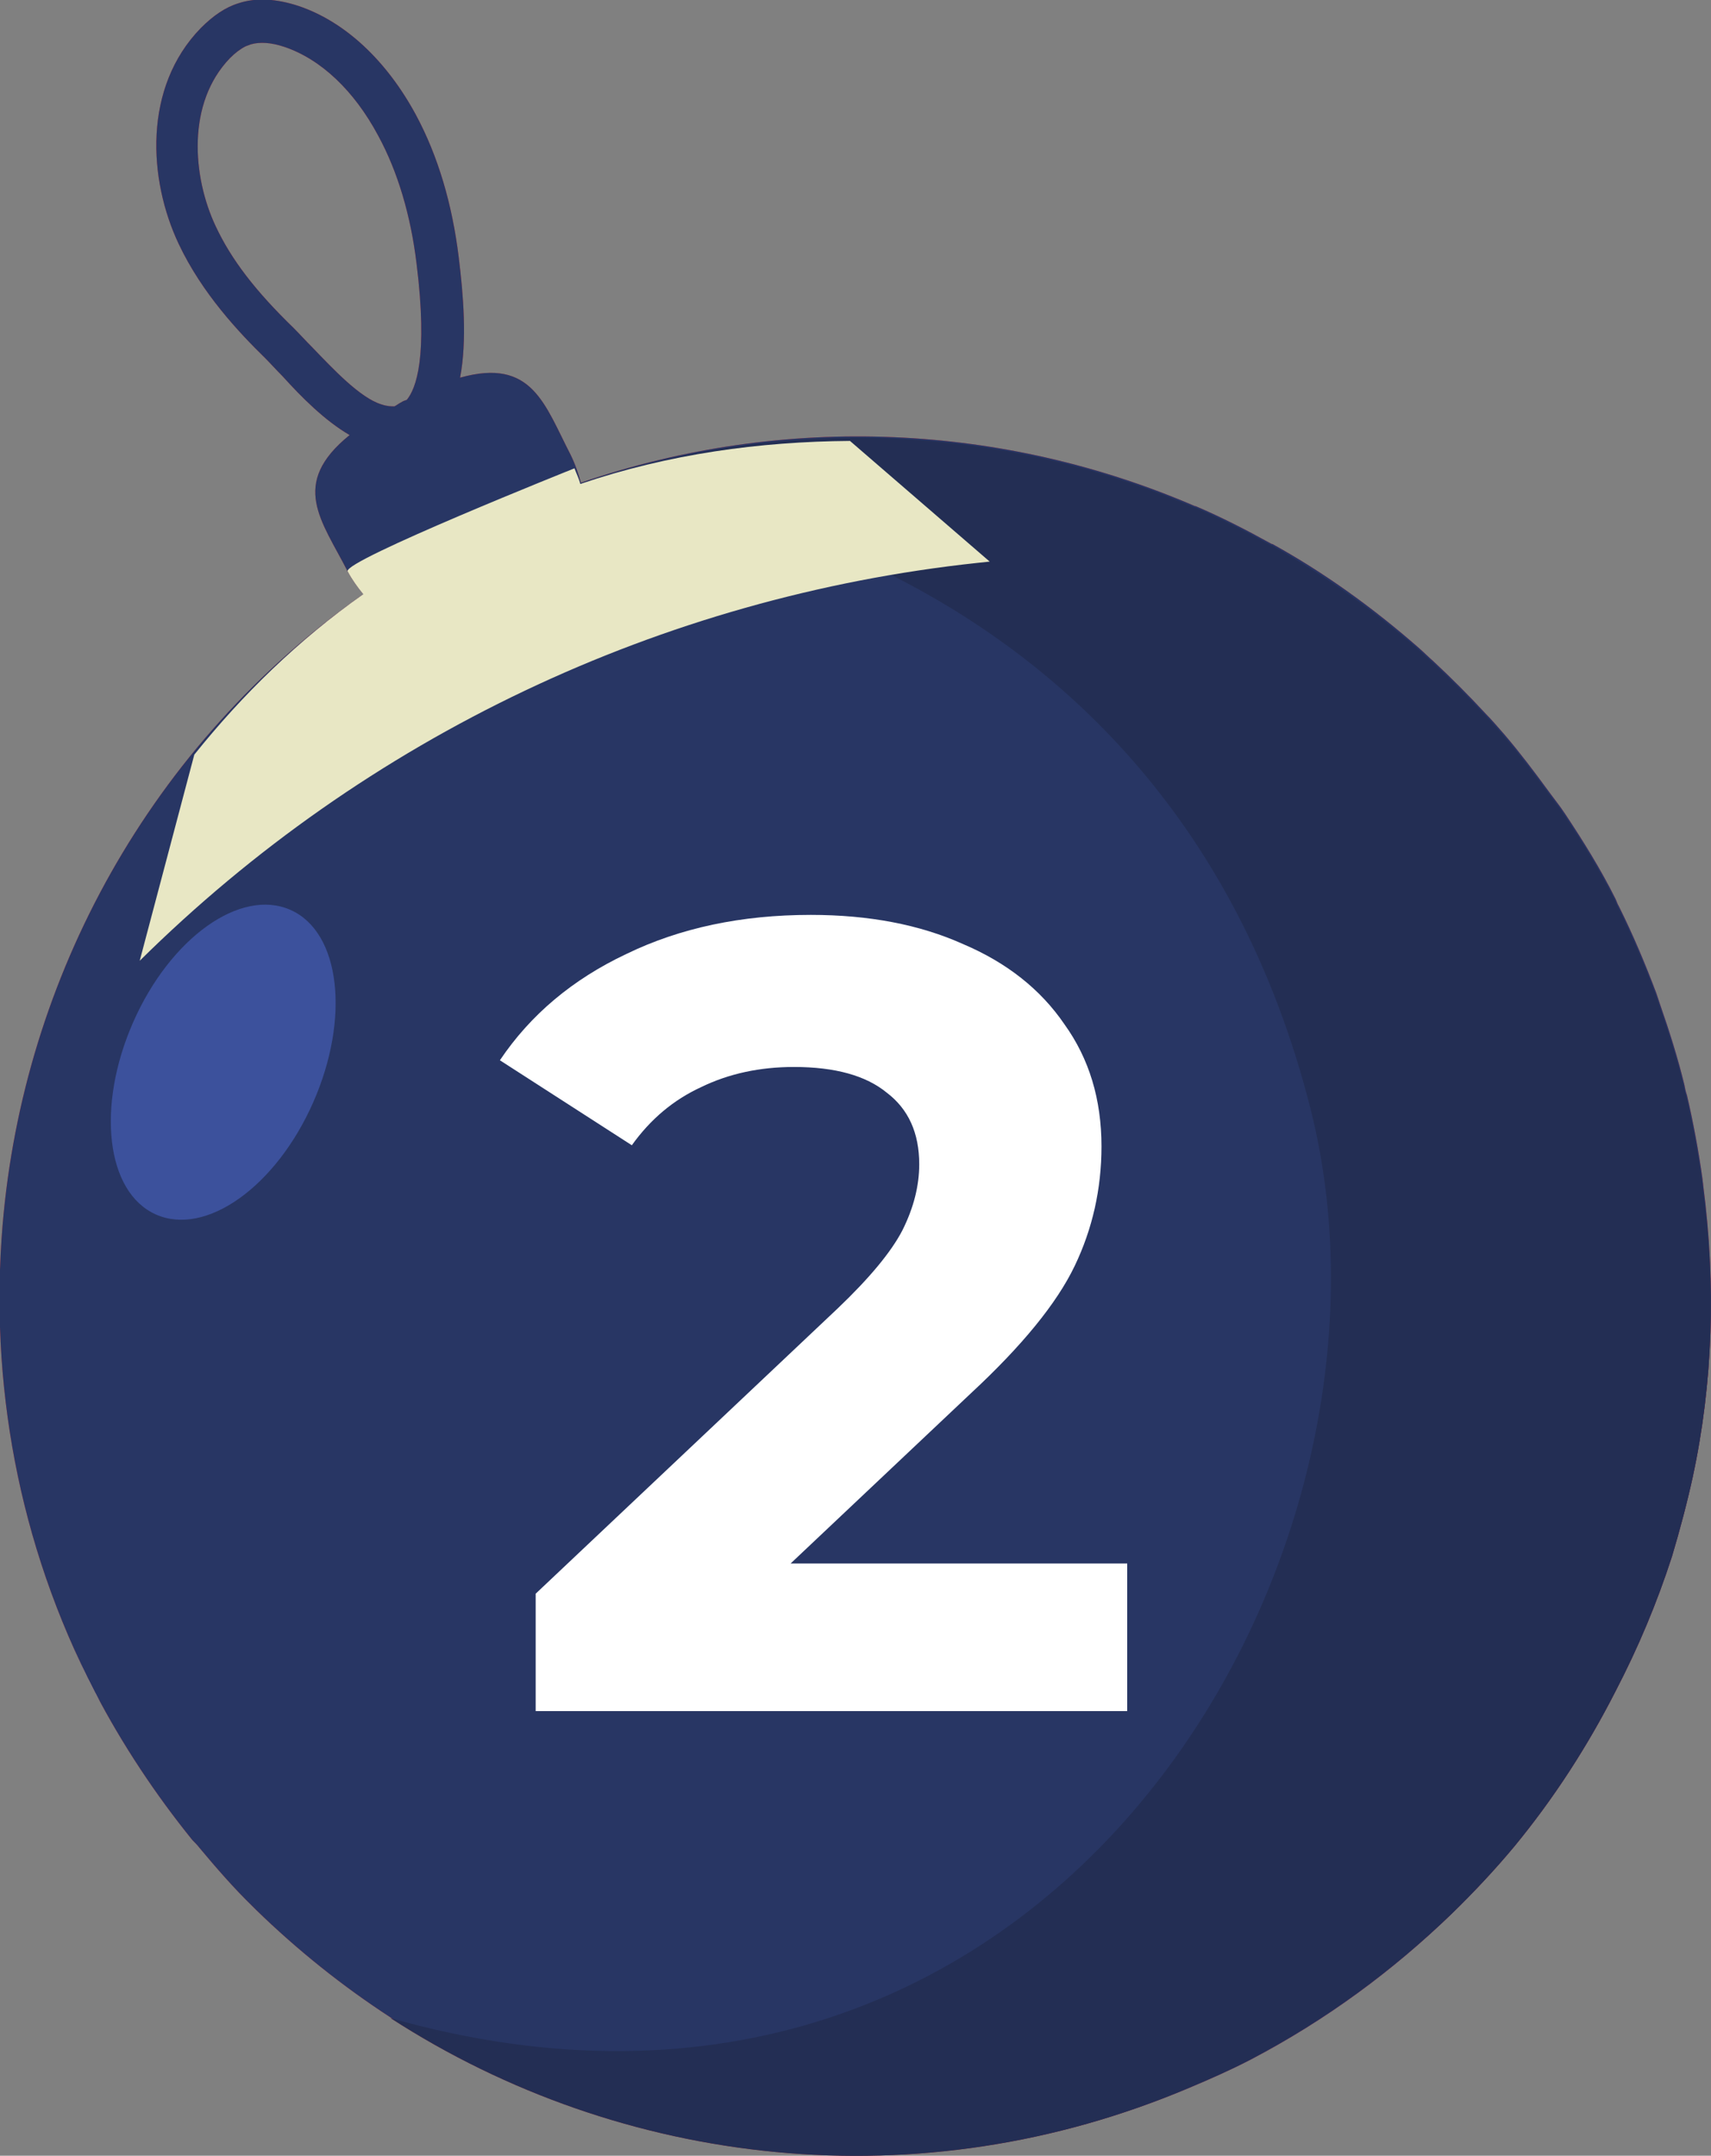 <svg width="127" height="160" viewBox="0 0 127 160" fill="none" xmlns="http://www.w3.org/2000/svg">
<rect x="0" y="0" width="127" height="160" fill="#808080" stroke="none"/>
<g clip-path="url(#clip0_111_56)">
<path d="M28.989 149.737C25.419 147.413 22.091 144.751 19.004 141.749C18.908 141.652 18.86 141.604 18.763 141.507C17.364 140.151 16.062 138.651 14.808 137.15C14.663 136.956 14.47 136.763 14.277 136.569C11.576 133.229 9.116 129.549 7.042 125.58C1.302 114.493 -0.772 102.536 0.193 90.917C1.737 72.521 11.19 55.189 26.963 44.103C26.529 43.571 26.143 43.038 25.805 42.409C23.876 38.633 21.464 35.922 25.95 32.291C24.117 31.226 22.381 29.483 20.982 27.934C20.5 27.45 20.065 26.965 19.68 26.578C17.75 24.69 15.001 21.785 13.264 18.106C10.997 13.313 10.612 6.487 14.904 2.082C15.821 1.162 16.737 0.533 17.702 0.242C19.004 -0.193 20.5 -0.097 22.14 0.436C25.612 1.598 28.699 4.502 30.87 8.521C32.51 11.57 33.571 15.153 34.053 19.123C34.391 21.882 34.68 25.271 34.15 28.03C39.504 26.53 40.42 30.015 42.349 33.743C42.687 34.421 42.928 35.147 43.121 35.825C58.363 30.596 74.57 31.468 88.702 37.568C88.702 37.568 88.702 37.568 88.751 37.568C90.68 38.391 92.561 39.359 94.394 40.375C94.394 40.375 94.394 40.375 94.442 40.375C98.301 42.505 101.918 45.12 105.295 48.073C105.681 48.412 106.018 48.751 106.404 49.09C107.755 50.348 109.057 51.655 110.311 53.011C110.794 53.495 111.228 54.027 111.662 54.511C112.819 55.867 113.88 57.271 114.942 58.723C115.328 59.256 115.762 59.788 116.147 60.369C117.498 62.403 118.8 64.484 119.91 66.711C120.006 66.905 120.054 67.099 120.151 67.244C121.212 69.374 122.128 71.552 122.948 73.731C123.045 74.021 123.141 74.312 123.238 74.602C123.913 76.539 124.54 78.524 125.023 80.508C125.071 80.751 125.119 81.041 125.215 81.283C125.698 83.365 126.084 85.447 126.373 87.528C126.373 87.673 126.421 87.819 126.421 87.964C127.386 95.371 127.145 102.633 125.65 109.604C125.215 111.589 124.685 113.574 124.106 115.51C122.997 118.947 121.598 122.288 119.91 125.531C117.836 129.598 115.376 133.422 112.433 137.005C110.986 138.748 109.395 140.442 107.755 142.04C103.414 146.251 98.446 149.931 92.802 152.884C91.307 153.658 89.763 154.336 88.268 154.965C68.299 163.389 46.208 160.92 28.989 149.737ZM30.918 19.558C30.484 15.976 29.519 12.732 28.072 10.07C26.288 6.729 23.828 4.406 21.127 3.486C20.114 3.147 19.294 3.099 18.618 3.292C18.474 3.341 18.377 3.389 18.233 3.437C17.847 3.631 17.461 3.922 17.075 4.309C13.843 7.649 14.277 13.12 16.014 16.799C17.171 19.268 18.956 21.592 21.802 24.351C22.236 24.787 22.67 25.271 23.201 25.803C24.696 27.353 26.722 29.531 28.313 30.015C28.747 30.161 29.037 30.161 29.278 30.161C29.471 30.064 29.567 29.967 29.761 29.87C29.905 29.773 30.05 29.725 30.195 29.676C30.87 28.854 31.786 26.53 30.918 19.558Z" fill="#D03139"/>
<path d="M92.754 152.883C91.259 153.658 89.715 154.336 88.22 154.965C68.347 163.437 46.208 160.92 28.989 149.785C77.657 163.582 105.777 116.091 97.288 82.348C86.146 38.245 43.073 35.921 43.073 35.921C58.315 30.693 74.522 31.564 88.654 37.664C88.654 37.664 88.654 37.664 88.702 37.664C90.632 38.487 92.513 39.455 94.346 40.472C94.346 40.472 94.346 40.472 94.394 40.472C98.253 42.651 101.87 45.216 105.247 48.169C105.632 48.508 105.97 48.847 106.356 49.186C107.706 50.445 109.009 51.752 110.263 53.107C110.745 53.592 111.179 54.124 111.613 54.608C112.771 55.964 113.832 57.368 114.893 58.82C115.279 59.352 115.713 59.885 116.099 60.466C117.45 62.499 118.752 64.581 119.861 66.808C119.958 67.001 120.006 67.195 120.103 67.34C121.164 69.471 122.08 71.649 122.9 73.828C122.997 74.118 123.093 74.409 123.19 74.699C123.865 76.635 124.492 78.62 124.974 80.605C125.022 80.847 125.071 81.138 125.167 81.38C125.649 83.461 126.035 85.543 126.325 87.625C126.325 87.77 126.373 87.915 126.373 88.061C127.386 95.371 127.145 102.632 125.649 109.604C125.215 111.588 124.685 113.573 124.106 115.51C122.997 118.947 121.598 122.287 119.91 125.531C117.836 129.598 115.376 133.422 112.433 137.005C110.986 138.747 109.395 140.442 107.755 142.039C103.365 146.251 98.397 149.93 92.754 152.883Z" fill="#AA2A30"/>
<path d="M9.261 128.968C8.586 127.806 7.669 126.838 7.042 125.579C4.968 121.61 3.569 117.446 2.412 113.331L13.216 116.188L22.525 89.174L48.765 105.15L60.292 72.956L87.111 85.882L98.542 49.719L111.372 54.366C111.469 54.463 111.565 54.608 111.662 54.705C112.819 56.06 113.88 57.464 114.942 58.917C115.327 59.449 115.762 59.982 116.147 60.563C117.498 62.596 118.8 64.678 119.91 66.905C120.006 67.098 120.054 67.292 120.151 67.437C121.019 69.132 121.694 70.874 122.37 72.617L106.983 67.05L95.166 104.617L67.817 91.449L55.807 125.095L29.712 109.216L21.754 132.309L9.261 128.968Z" fill="#F0CAC9"/>
<path d="M28.989 149.737C25.419 147.413 22.091 144.751 19.004 141.749C18.908 141.652 18.86 141.604 18.763 141.507C17.364 140.151 16.062 138.651 14.808 137.15C14.663 136.956 14.47 136.763 14.277 136.569C11.576 133.229 9.116 129.549 7.042 125.58C1.302 114.493 -0.772 102.536 0.193 90.917C1.737 72.521 11.19 55.189 26.963 44.103C26.529 43.571 26.143 43.038 25.805 42.409C23.876 38.633 21.464 35.922 25.95 32.291C24.117 31.226 22.381 29.483 20.982 27.934C20.5 27.45 20.065 26.965 19.68 26.578C17.75 24.69 15.001 21.785 13.264 18.106C10.997 13.313 10.612 6.487 14.904 2.082C15.821 1.162 16.737 0.533 17.702 0.242C19.004 -0.193 20.5 -0.097 22.14 0.436C25.612 1.598 28.699 4.502 30.87 8.521C32.51 11.57 33.571 15.153 34.053 19.123C34.391 21.882 34.68 25.271 34.15 28.03C39.504 26.53 40.42 30.015 42.349 33.743C42.687 34.421 42.928 35.147 43.121 35.825C58.363 30.596 74.57 31.468 88.702 37.568C88.702 37.568 88.702 37.568 88.751 37.568C90.68 38.391 92.561 39.359 94.394 40.375C94.394 40.375 94.394 40.375 94.442 40.375C98.301 42.505 101.918 45.12 105.295 48.073C105.681 48.412 106.018 48.751 106.404 49.09C107.755 50.348 109.057 51.655 110.311 53.011C110.794 53.495 111.228 54.027 111.662 54.511C112.819 55.867 113.88 57.271 114.942 58.723C115.328 59.256 115.762 59.788 116.147 60.369C117.498 62.403 118.8 64.484 119.91 66.711C120.006 66.905 120.054 67.099 120.151 67.244C121.212 69.374 122.128 71.552 122.948 73.731C123.045 74.021 123.141 74.312 123.238 74.602C123.913 76.539 124.54 78.524 125.023 80.508C125.071 80.751 125.119 81.041 125.215 81.283C125.698 83.365 126.084 85.447 126.373 87.528C126.373 87.673 126.421 87.819 126.421 87.964C127.386 95.371 127.145 102.633 125.65 109.604C125.215 111.589 124.685 113.574 124.106 115.51C122.997 118.947 121.598 122.288 119.91 125.531C117.836 129.598 115.376 133.422 112.433 137.005C110.986 138.748 109.395 140.442 107.755 142.04C103.414 146.251 98.446 149.931 92.802 152.884C91.307 153.658 89.763 154.336 88.268 154.965C68.299 163.389 46.208 160.92 28.989 149.737ZM30.918 19.558C30.484 15.976 29.519 12.732 28.072 10.07C26.288 6.729 23.828 4.406 21.127 3.486C20.114 3.147 19.294 3.099 18.618 3.292C18.474 3.341 18.377 3.389 18.233 3.437C17.847 3.631 17.461 3.922 17.075 4.309C13.843 7.649 14.277 13.12 16.014 16.799C17.171 19.268 18.956 21.592 21.802 24.351C22.236 24.787 22.67 25.271 23.201 25.803C24.696 27.353 26.722 29.531 28.313 30.015C28.747 30.161 29.037 30.161 29.278 30.161C29.471 30.064 29.567 29.967 29.761 29.87C29.905 29.773 30.05 29.725 30.195 29.676C30.87 28.854 31.786 26.53 30.918 19.558Z" fill="#283664"/>
<path d="M92.754 152.883C91.259 153.658 89.715 154.336 88.22 154.965C68.347 163.437 46.208 160.92 28.989 149.785C77.657 163.582 105.777 116.091 97.288 82.348C86.146 38.245 43.073 35.921 43.073 35.921C58.315 30.693 74.522 31.564 88.654 37.664C88.654 37.664 88.654 37.664 88.702 37.664C90.632 38.487 92.513 39.455 94.346 40.472C94.346 40.472 94.346 40.472 94.394 40.472C98.253 42.651 101.87 45.216 105.247 48.169C105.632 48.508 105.97 48.847 106.356 49.186C107.706 50.445 109.009 51.752 110.263 53.107C110.745 53.592 111.179 54.124 111.613 54.608C112.771 55.964 113.832 57.368 114.893 58.82C115.279 59.352 115.713 59.885 116.099 60.466C117.45 62.499 118.752 64.581 119.861 66.808C119.958 67.001 120.006 67.195 120.103 67.34C121.164 69.471 122.08 71.649 122.9 73.828C122.997 74.118 123.093 74.409 123.19 74.699C123.865 76.635 124.492 78.62 124.974 80.605C125.022 80.847 125.071 81.138 125.167 81.38C125.649 83.461 126.035 85.543 126.325 87.625C126.325 87.77 126.373 87.915 126.373 88.061C127.386 95.371 127.145 102.632 125.649 109.604C125.215 111.588 124.685 113.573 124.106 115.51C122.997 118.947 121.598 122.287 119.91 125.531C117.836 129.598 115.376 133.422 112.433 137.005C110.986 138.747 109.395 140.442 107.755 142.039C103.365 146.251 98.397 149.93 92.754 152.883Z" fill="#232E54"/>
<path d="M26.963 44.103C26.529 43.57 26.143 43.038 25.805 42.408C25.419 41.634 42.639 34.76 42.639 34.76C42.784 35.147 42.977 35.534 43.073 35.921C49.633 33.694 56.386 32.775 63.09 32.726L73.46 41.682L72.544 41.779C49.102 44.297 27.156 54.705 10.37 71.31L14.422 56.012C17.991 51.558 22.14 47.492 26.963 44.103Z" fill="#E8E7C4"/>
<path d="M11.576 90.142C15.29 91.788 20.5 88.061 23.249 81.815C25.998 75.57 25.275 69.18 21.561 67.534C17.847 65.888 12.637 69.616 9.888 75.861C7.139 82.106 7.862 88.496 11.576 90.142Z" fill="#3C519C"/>
</g>
<path d="M83.668 116.044V127H39.761V118.285L62.17 97.12C64.55 94.851 66.154 92.915 66.984 91.31C67.814 89.65 68.23 88.018 68.23 86.413C68.23 84.089 67.427 82.318 65.823 81.101C64.273 79.828 61.977 79.192 58.934 79.192C56.388 79.192 54.092 79.69 52.044 80.686C49.997 81.627 48.282 83.065 46.898 85.002L37.105 78.694C39.373 75.319 42.499 72.69 46.483 70.809C50.468 68.872 55.032 67.904 60.178 67.904C64.495 67.904 68.257 68.623 71.466 70.062C74.731 71.445 77.249 73.437 79.019 76.038C80.846 78.583 81.758 81.599 81.758 85.085C81.758 88.239 81.094 91.199 79.766 93.966C78.439 96.733 75.865 99.887 72.047 103.428L58.684 116.044H83.668Z" fill="white"/>
<defs>
<clipPath id="clip0_111_56">
<rect width="127" height="160" fill="white" transform="matrix(-1 0 0 1 127 0)"/>
</clipPath>
</defs>
</svg>
